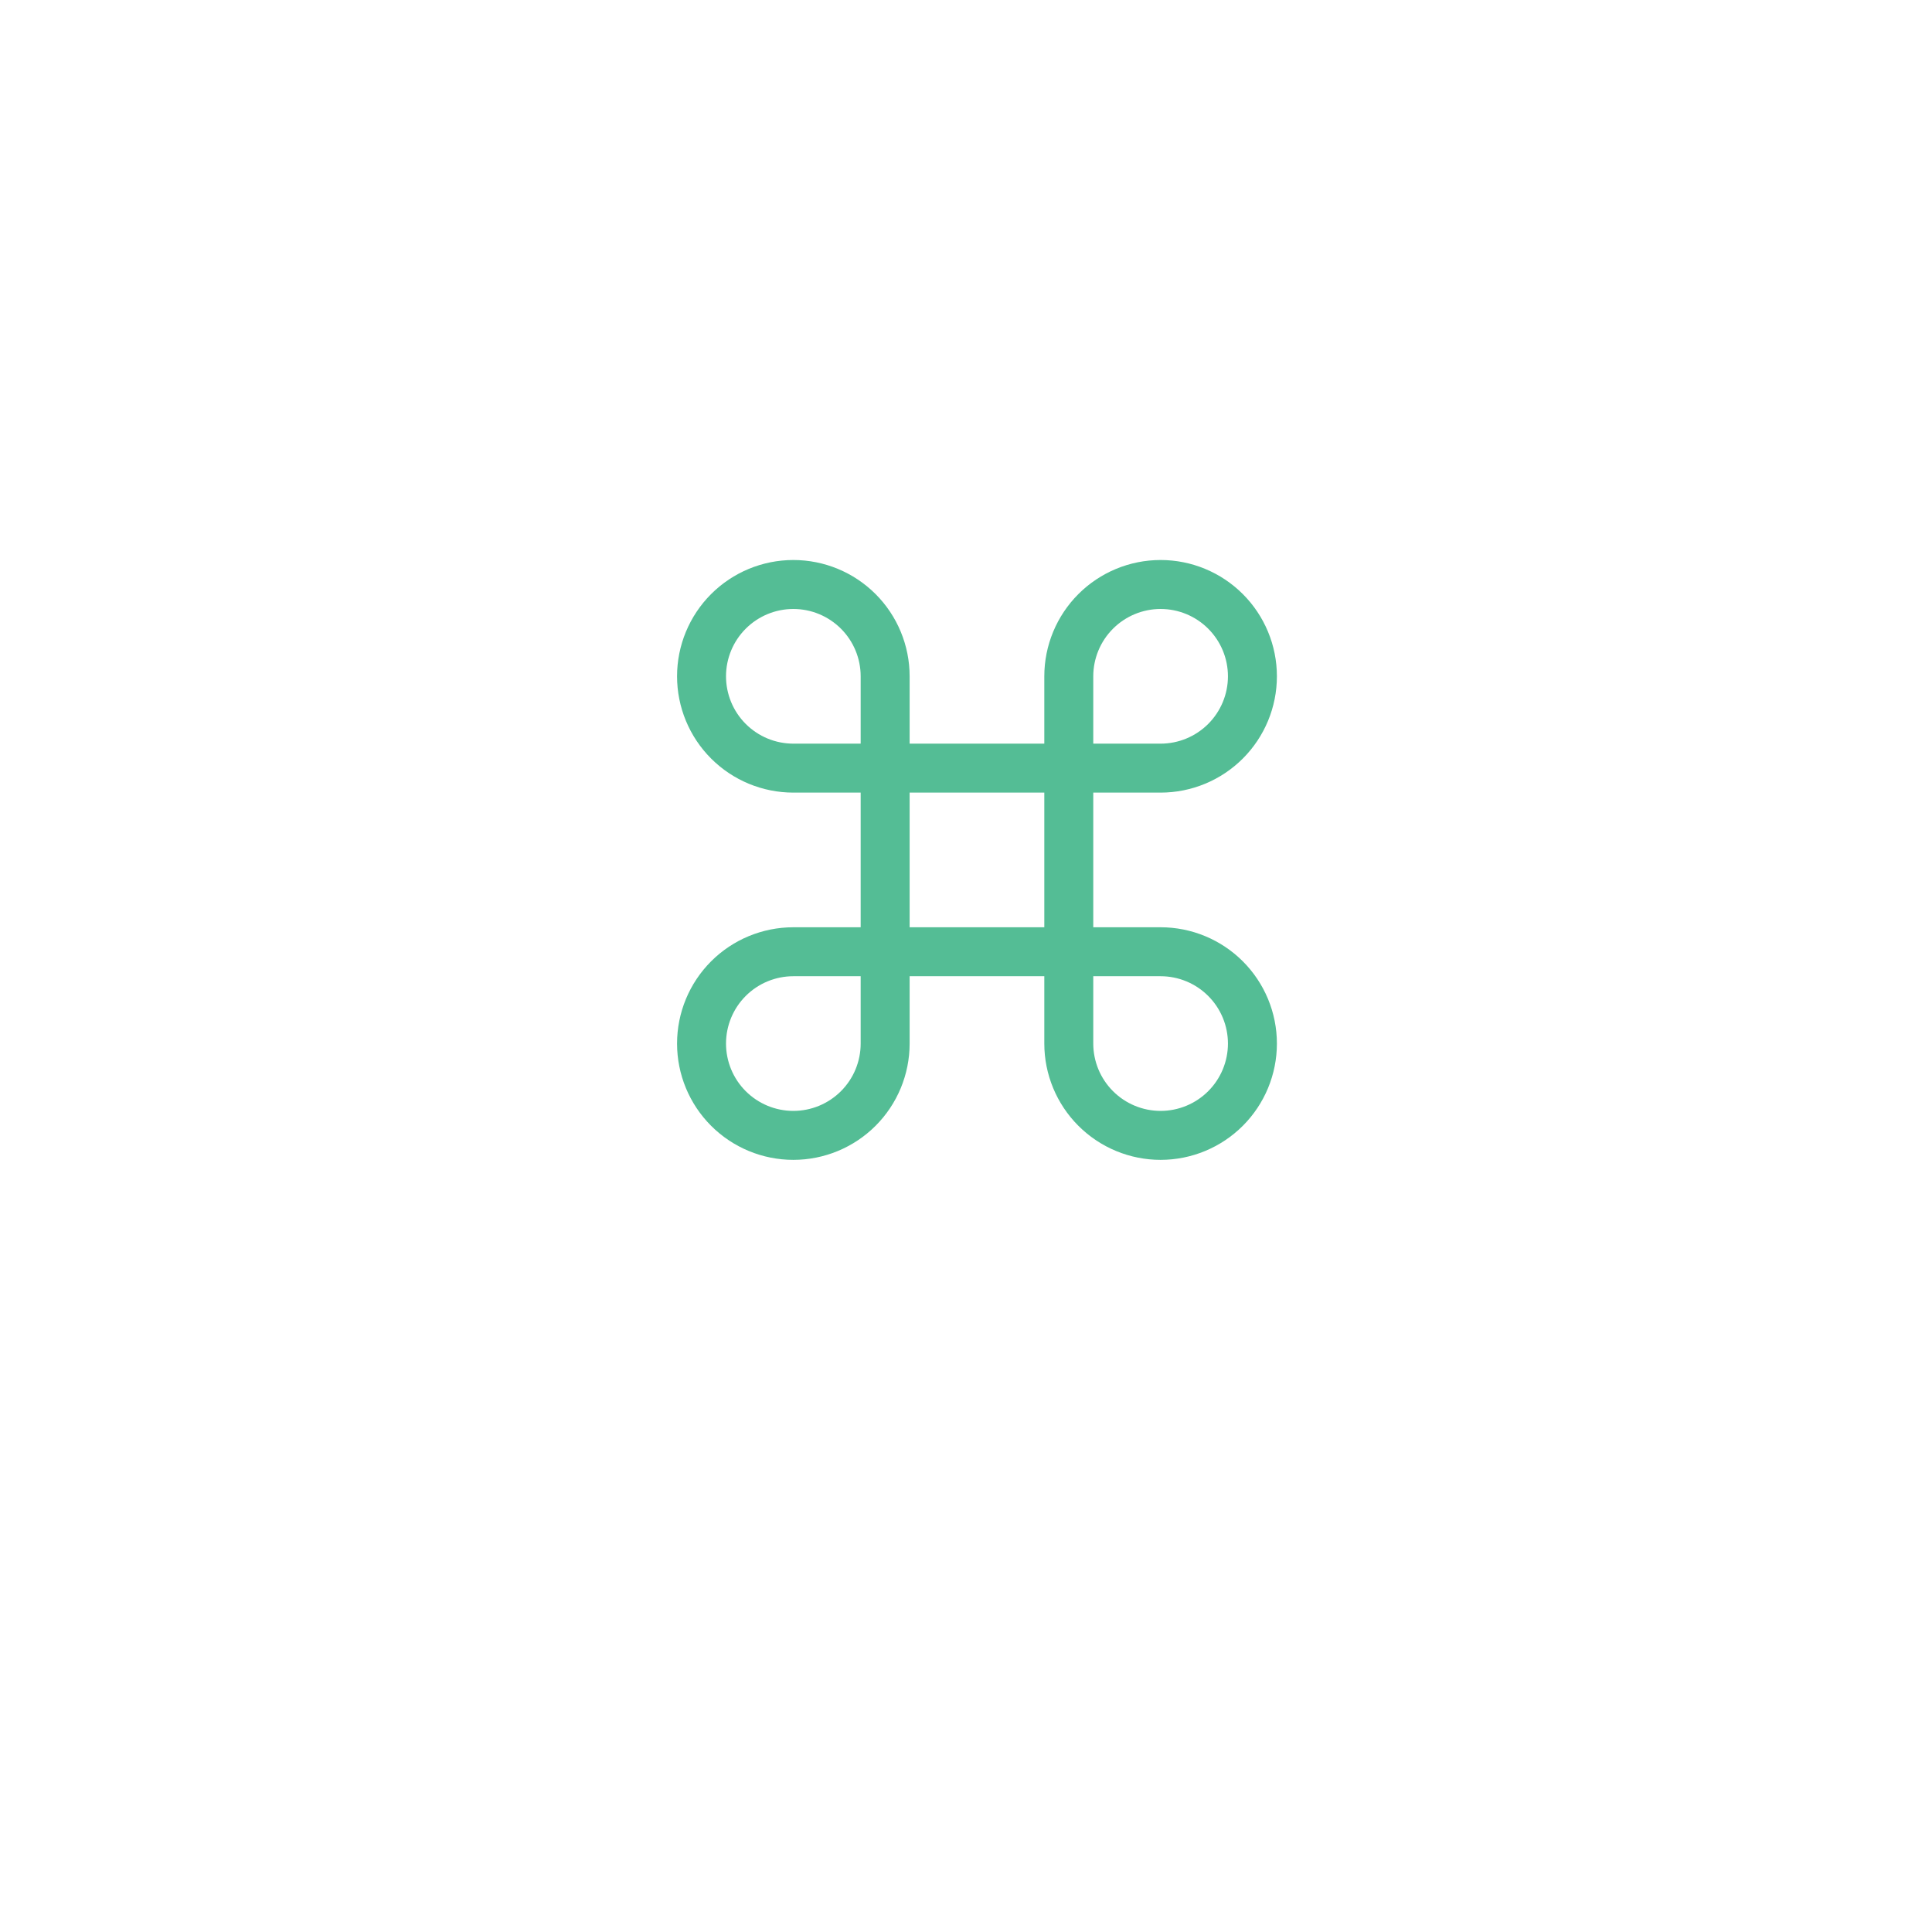 <svg width="79" height="79" viewBox="0 0 79 79" fill="none" xmlns="http://www.w3.org/2000/svg">
<g filter="url(#filter0_d_29224_30)">
<rect x="9.914" y="5.129" width="60.069" height="60.069" fill="white"/>
</g>
<path d="M47.457 23.9C46.462 23.9 45.507 24.296 44.803 25C44.099 25.704 43.703 26.659 43.703 27.654V42.672C43.703 43.667 44.099 44.622 44.803 45.326C45.507 46.03 46.462 46.426 47.457 46.426C48.453 46.426 49.408 46.03 50.112 45.326C50.816 44.622 51.212 43.667 51.212 42.672C51.212 41.676 50.816 40.721 50.112 40.017C49.408 39.313 48.453 38.917 47.457 38.917H32.44C31.444 38.917 30.489 39.313 29.785 40.017C29.081 40.721 28.686 41.676 28.686 42.672C28.686 43.667 29.081 44.622 29.785 45.326C30.489 46.03 31.444 46.426 32.44 46.426C33.436 46.426 34.391 46.03 35.095 45.326C35.799 44.622 36.194 43.667 36.194 42.672V27.654C36.194 26.659 35.799 25.704 35.095 25C34.391 24.296 33.436 23.9 32.44 23.9C31.444 23.9 30.489 24.296 29.785 25C29.081 25.704 28.686 26.659 28.686 27.654C28.686 28.65 29.081 29.605 29.785 30.309C30.489 31.013 31.444 31.409 32.44 31.409H47.457C48.453 31.409 49.408 31.013 50.112 30.309C50.816 29.605 51.212 28.65 51.212 27.654C51.212 26.659 50.816 25.704 50.112 25C49.408 24.296 48.453 23.9 47.457 23.9Z" stroke="#54BD95" stroke-width="2.002" stroke-linecap="round" stroke-linejoin="round"/>
<defs>
<filter id="filter0_d_29224_30" x="0.904" y="0.123" width="78.089" height="78.089" filterUnits="userSpaceOnUse" color-interpolation-filters="sRGB">
<feFlood flood-opacity="0" result="BackgroundImageFix"/>
<feColorMatrix in="SourceAlpha" type="matrix" values="0 0 0 0 0 0 0 0 0 0 0 0 0 0 0 0 0 0 127 0" result="hardAlpha"/>
<feOffset dy="4.005"/>
<feGaussianBlur stdDeviation="4.505"/>
<feComposite in2="hardAlpha" operator="out"/>
<feColorMatrix type="matrix" values="0 0 0 0 0 0 0 0 0 0 0 0 0 0 0 0 0 0 0.05 0"/>
<feBlend mode="normal" in2="BackgroundImageFix" result="effect1_dropShadow_29224_30"/>
<feBlend mode="normal" in="SourceGraphic" in2="effect1_dropShadow_29224_30" result="shape"/>
</filter>
</defs>
</svg>
